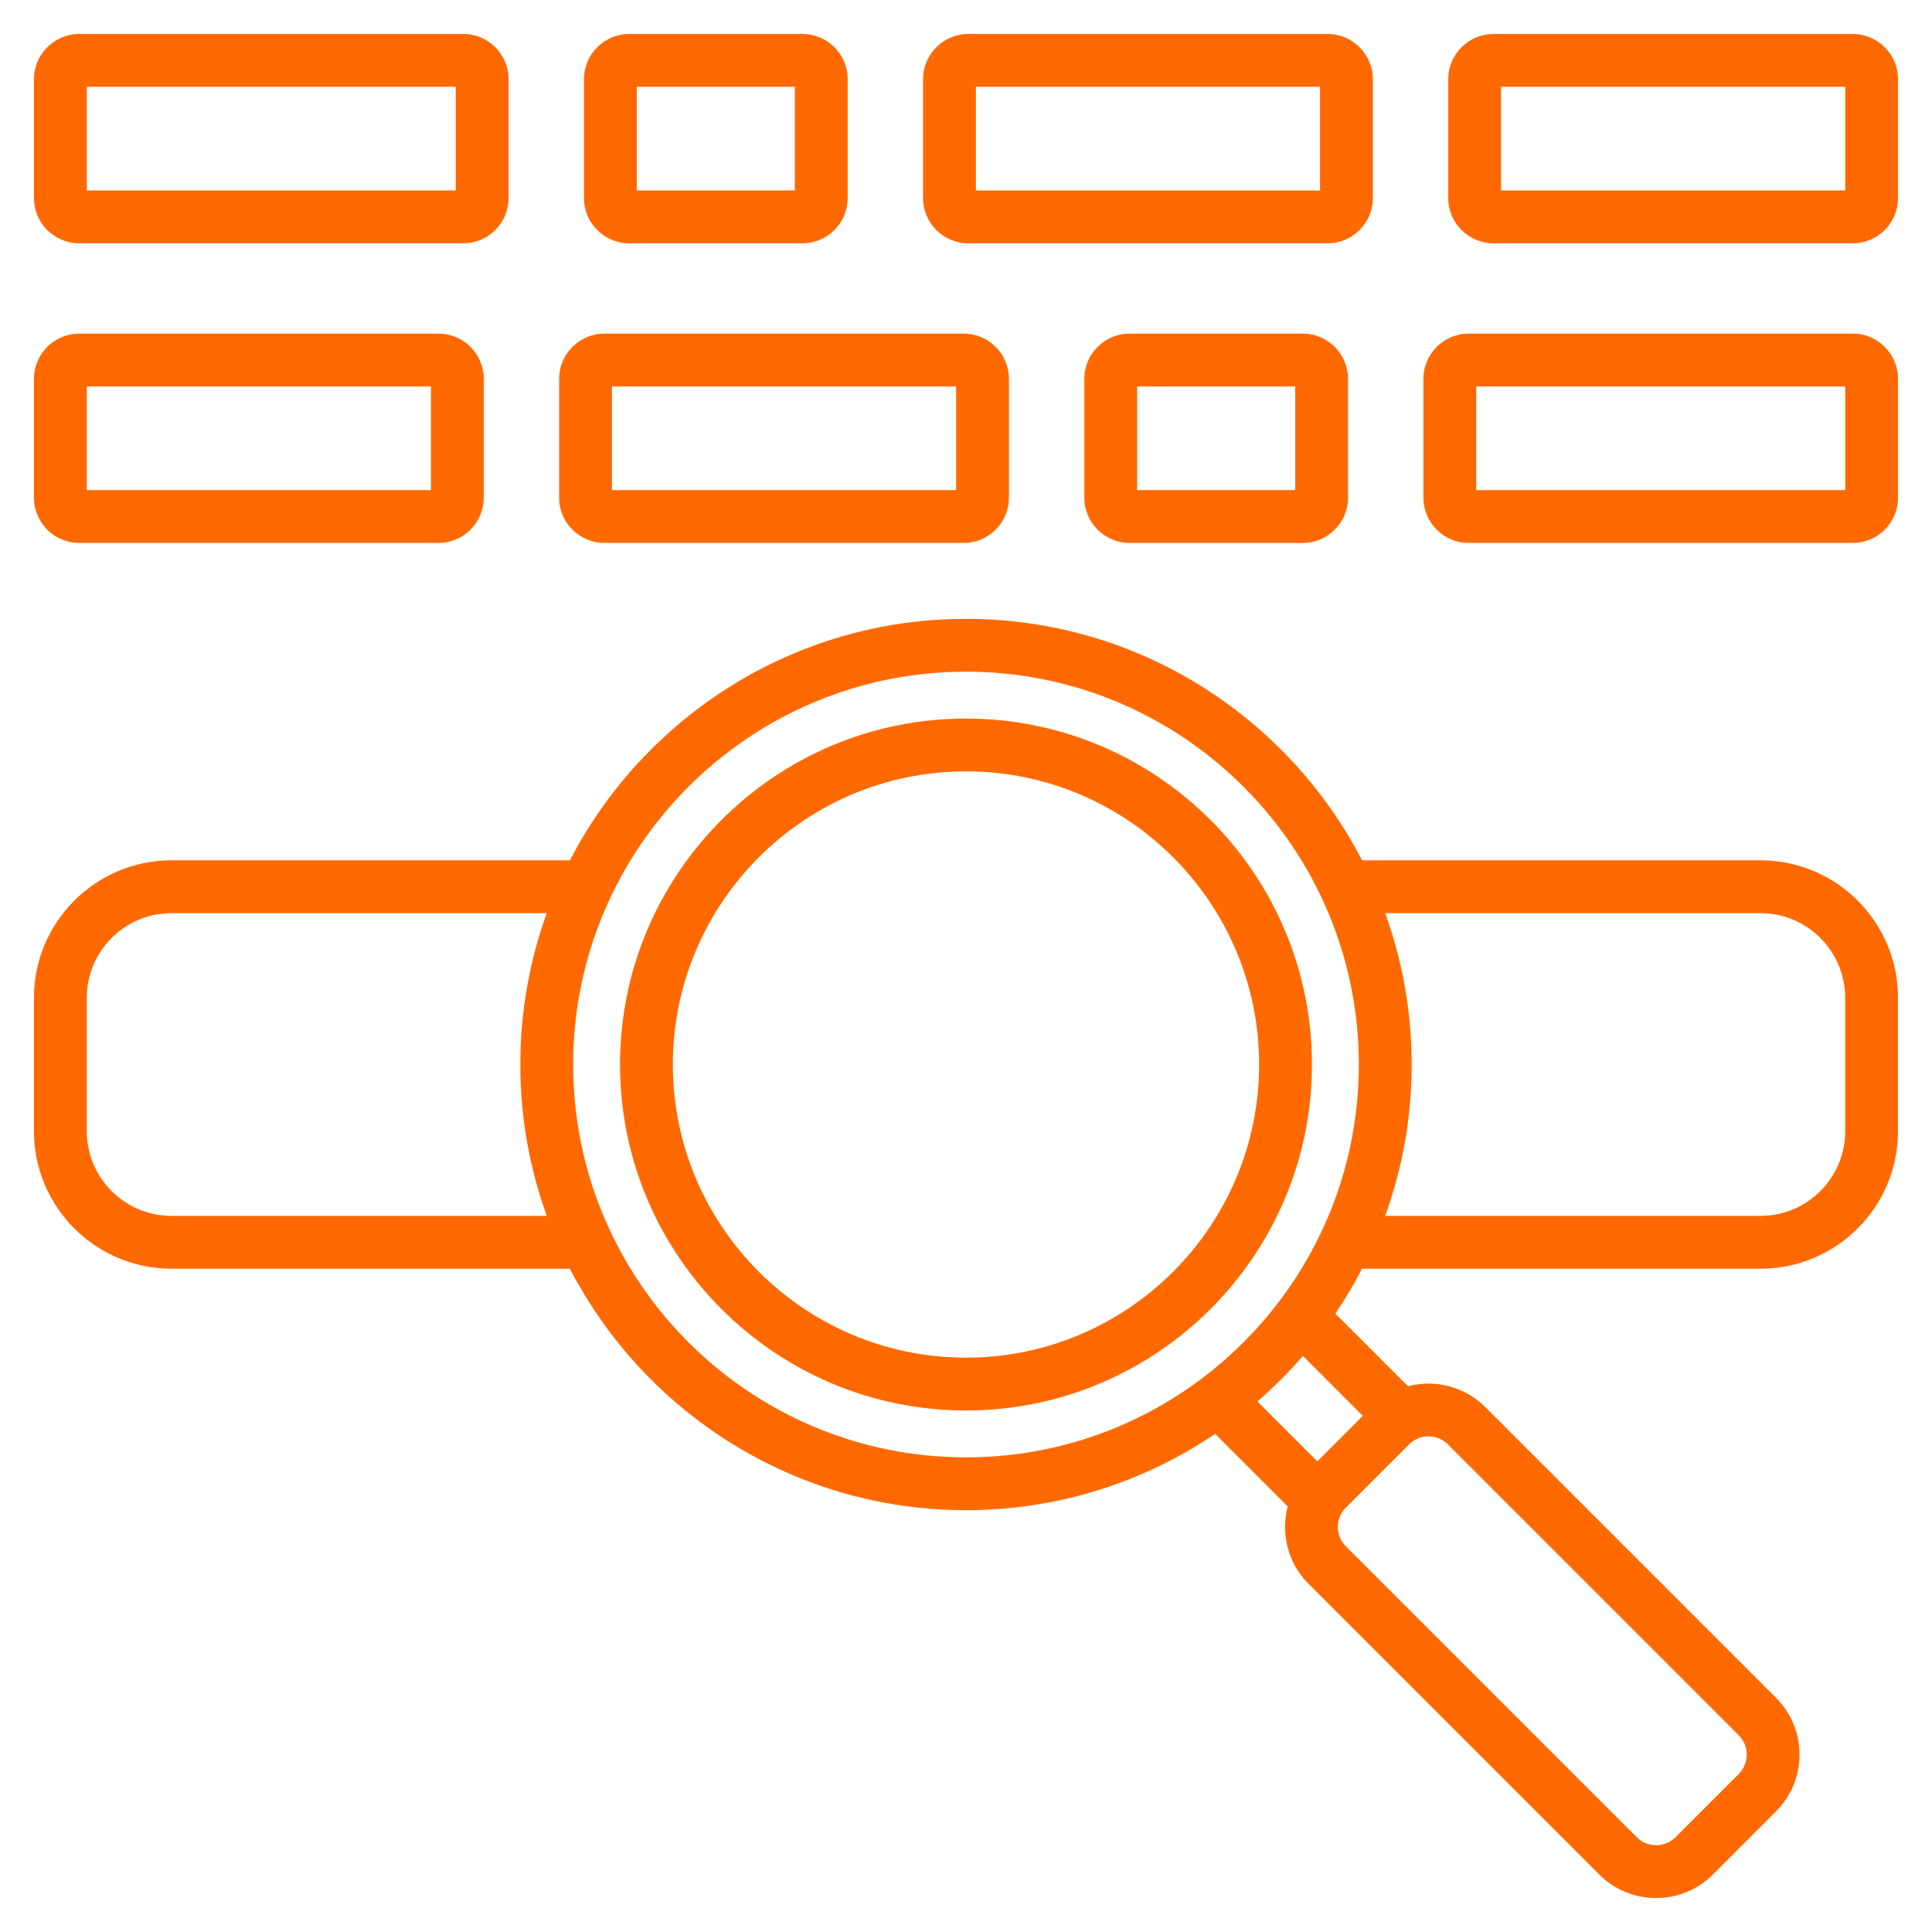 <svg fill="#ff6900" xmlns="http://www.w3.org/2000/svg" id="Layer_1" height="512" viewBox="0 0 512 512" width="512"><path d="m166.753 64.476h45.892c6.616 0 11.999-5.383 11.999-12v-31.476c0-6.617-5.383-12-11.999-12h-45.892c-6.617 0-12 5.383-12 12v31.476c0 6.617 5.383 12 12 12zm2-41.476h41.891v27.476h-41.891zm87.863 41.476h95.206c6.617 0 12-5.383 12-12v-31.476c0-6.617-5.383-12-12-12h-95.206c-6.616 0-11.999 5.383-11.999 12v31.476c0 6.617 5.383 12 11.999 12zm2.001-41.476h91.205v27.476h-91.205zm40.738 65.409c-6.616 0-11.999 5.383-11.999 12v31.476c0 6.616 5.383 11.999 11.999 11.999h45.892c6.617 0 12-5.383 12-11.999v-31.476c0-6.617-5.383-12-12-12zm43.892 41.475h-41.891v-27.475h41.891zm147.753-120.884h-95.205c-6.617 0-12 5.383-12 12v31.476c0 6.617 5.383 12 12 12h95.205c6.617 0 12-5.383 12-12v-31.476c0-6.617-5.383-12-12-12zm-2 41.476h-91.205v-27.476h91.205zm-468 14h101.78c6.617 0 12-5.383 12-12v-31.476c0-6.617-5.383-12-12-12h-101.78c-6.617 0-12 5.383-12 12v31.476c0 6.617 5.383 12 12 12zm2-41.476h97.78v27.476h-97.78zm468 65.409h-101.78c-6.617 0-12 5.383-12 12v31.476c0 6.616 5.383 11.999 12 11.999h101.78c6.617 0 12-5.383 12-11.999v-31.476c0-6.617-5.383-12-12-12zm-2 41.475h-97.78v-27.475h97.78zm-468 14h95.205c6.617 0 12-5.383 12-11.999v-31.476c0-6.617-5.383-12-12-12h-95.205c-6.617 0-12 5.383-12 12v31.476c0 6.616 5.383 11.999 12 11.999zm2-41.475h91.205v27.475h-91.205zm137.178 41.475h95.206c6.616 0 11.999-5.383 11.999-11.999v-31.476c0-6.617-5.383-12-11.999-12h-95.206c-6.617 0-12 5.383-12 12v31.476c0 6.616 5.383 11.999 12 11.999zm2-41.475h91.205v27.475h-91.205zm304.374 125.582h-105.593c-19.66-37.976-59.327-63.991-104.959-63.991s-85.299 26.015-104.959 63.991h-105.593c-20.097 0-36.448 16.351-36.448 36.448v35.338c0 20.097 16.351 36.447 36.448 36.447h105.592c19.66 37.976 59.327 63.991 104.959 63.991 24.438 0 47.166-7.461 66.026-20.224l19.236 19.237c-1.862 7.076-.046 14.927 5.49 20.464l77.102 77.102c4.144 4.143 9.585 6.214 15.026 6.214s10.883-2.071 15.026-6.214l16.778-16.779c8.284-8.286 8.284-21.768 0-30.053l-77.102-77.102c-5.537-5.536-13.389-7.353-20.464-5.49l-19.236-19.236c2.583-3.817 4.945-7.794 7.076-11.909h105.592c20.098 0 36.448-16.351 36.448-36.447v-35.338c.003-20.098-16.348-36.449-36.445-36.449zm-421.104 94.234c-12.378 0-22.448-10.07-22.448-22.448v-35.338c0-12.378 10.07-22.448 22.448-22.448h99.464c-4.539 12.531-7.02 26.039-7.02 40.117s2.48 27.586 7.019 40.116h-99.463zm106.445-40.117c0-57.405 46.702-104.108 104.107-104.108s104.107 46.703 104.107 104.108-46.702 104.108-104.107 104.108-104.107-46.702-104.107-104.108zm226.665 98.533c1.856 0 3.713.706 5.126 2.12l77.102 77.102c2.827 2.826 2.827 7.427 0 10.253l-16.778 16.778c-2.826 2.828-7.426 2.828-10.252 0l-77.102-77.102c-2.827-2.826-2.827-7.426 0-10.252l16.778-16.779c1.413-1.414 3.269-2.12 5.126-2.12zm-17.387-5.419-12.057 12.057-15.883-15.883c4.301-3.726 8.332-7.756 12.057-12.057zm127.829-75.445c0 12.378-10.07 22.447-22.448 22.447h-99.463c4.539-12.53 7.019-26.039 7.019-40.116 0-14.078-2.48-27.586-7.02-40.117h99.464c12.378 0 22.448 10.07 22.448 22.448zm-233-109.354c-50.555 0-91.685 41.13-91.685 91.686 0 50.555 41.13 91.685 91.685 91.685s91.685-41.13 91.685-91.685c0-50.556-41.13-91.686-91.685-91.686zm0 169.37c-42.835 0-77.685-34.85-77.685-77.685 0-42.836 34.85-77.686 77.685-77.686s77.685 34.85 77.685 77.686c0 42.835-34.85 77.685-77.685 77.685z"></path></svg>